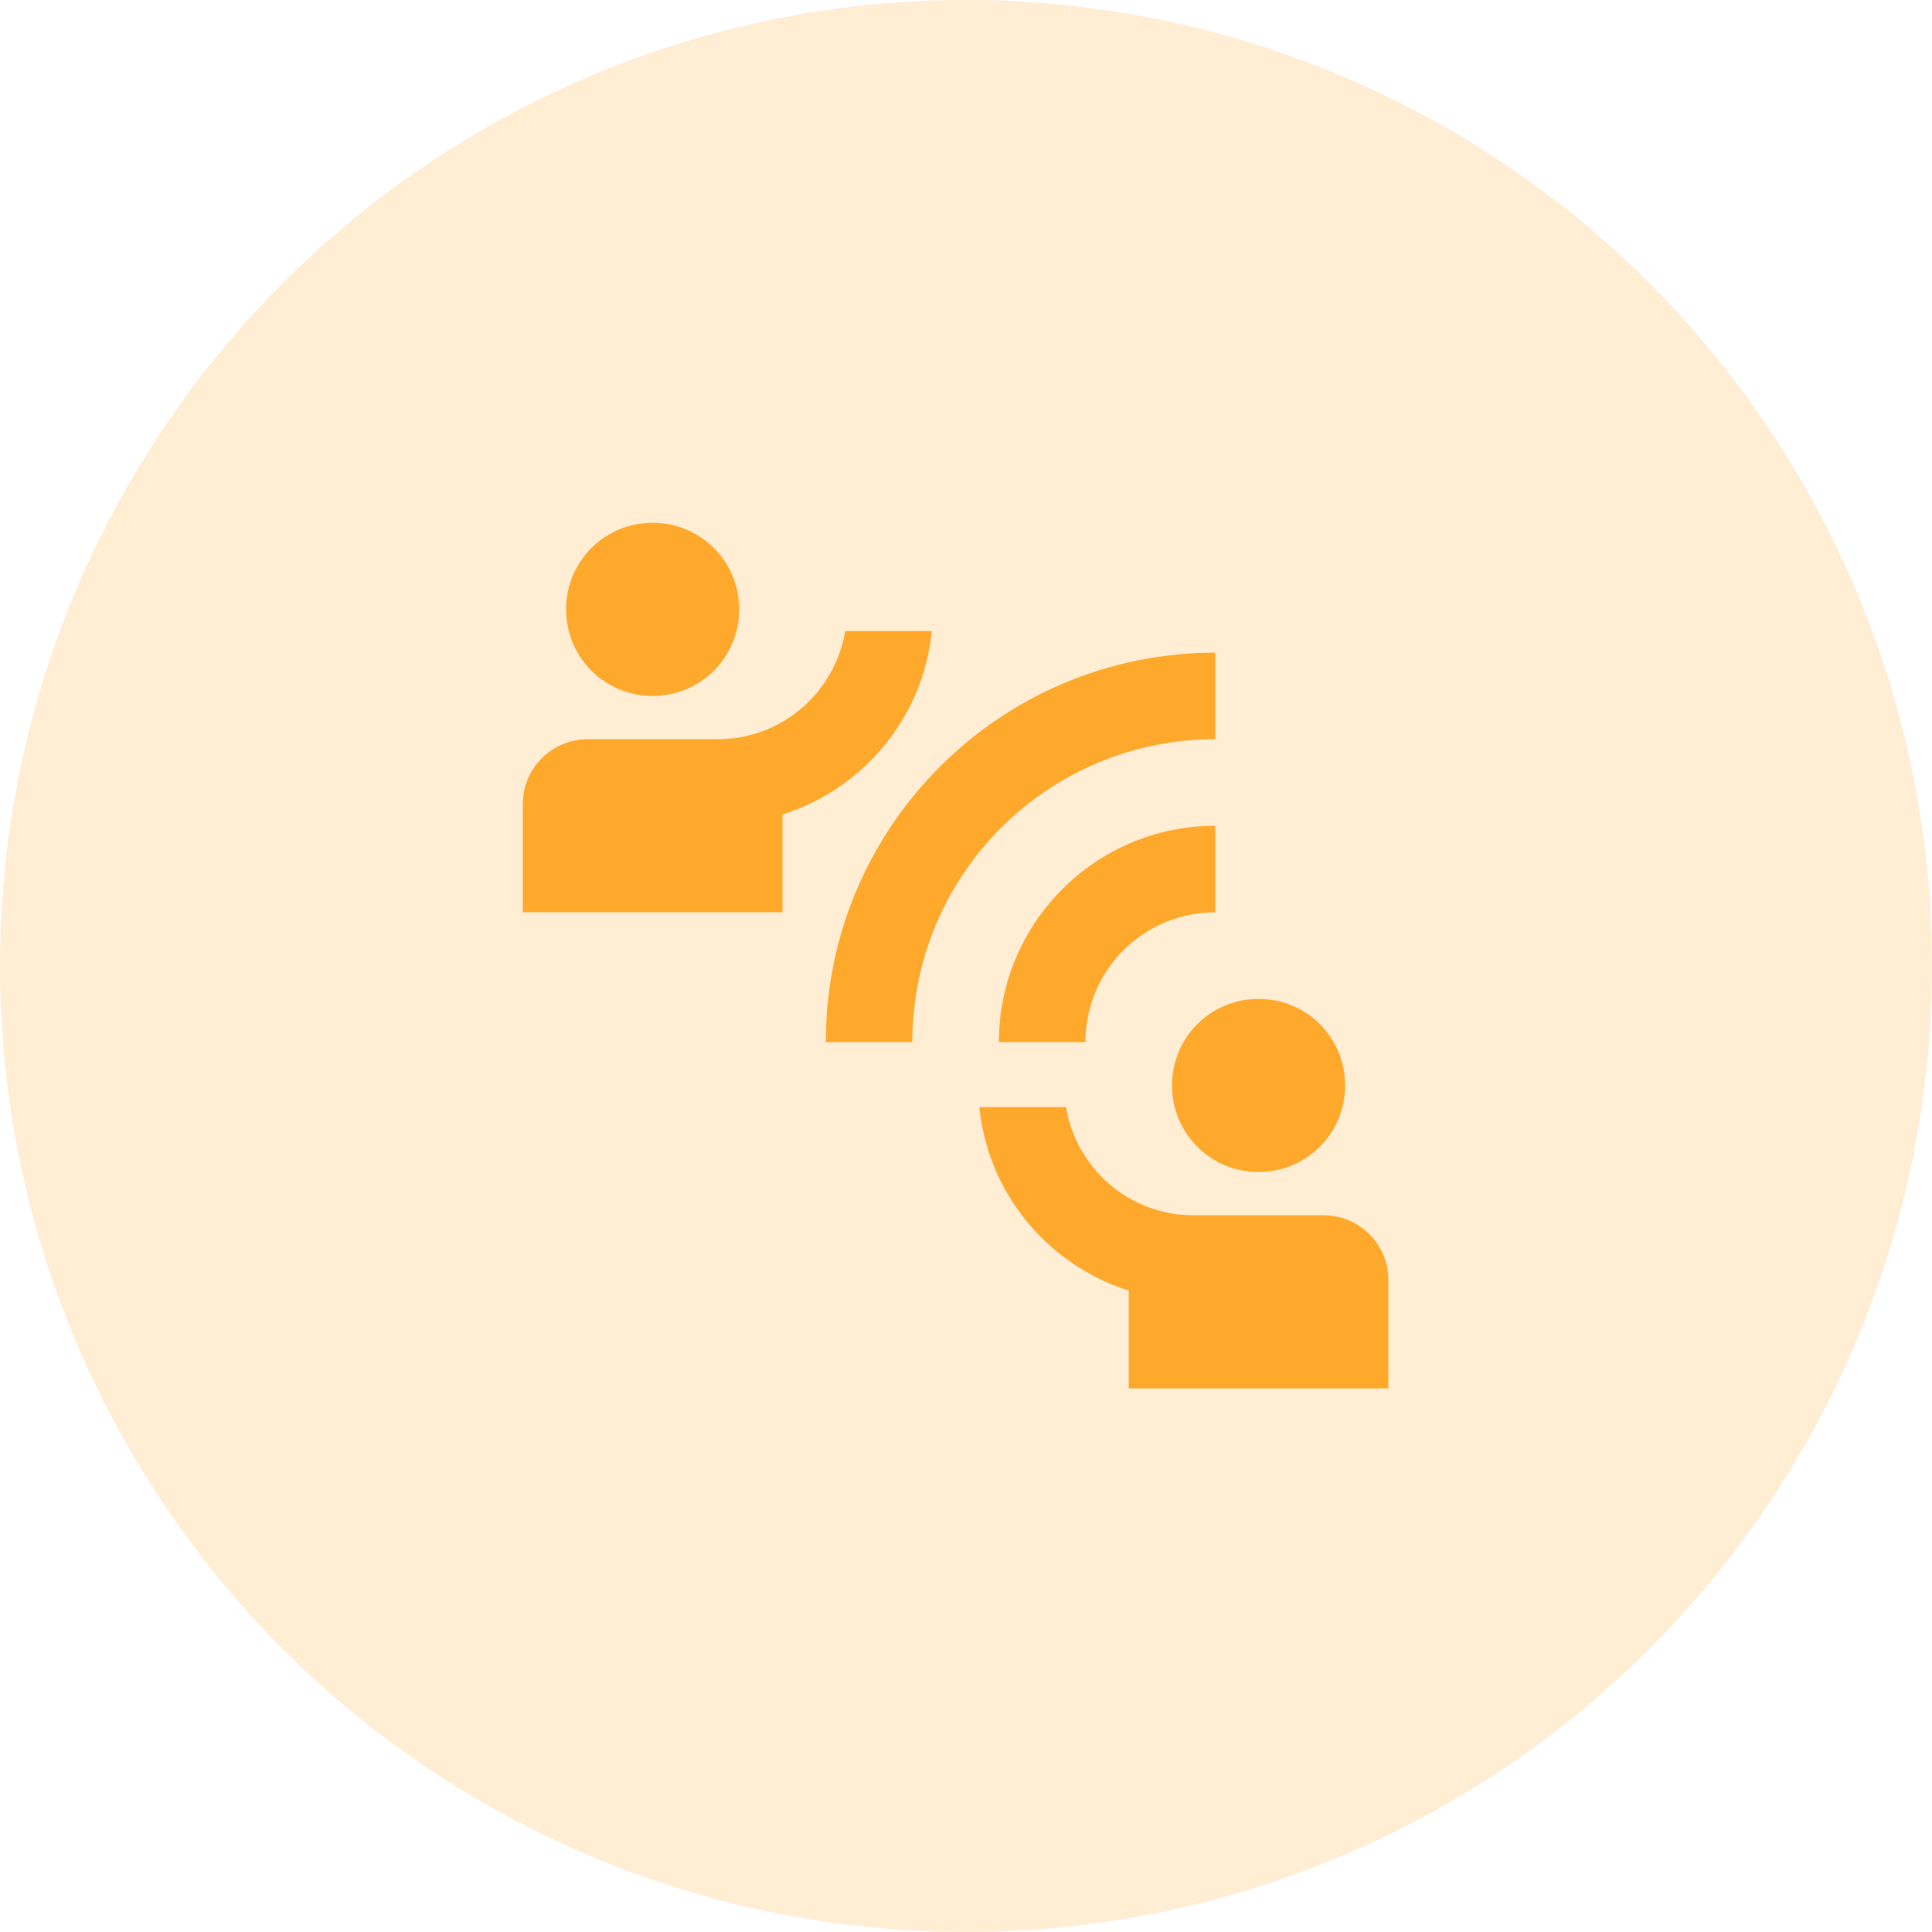 <svg width="76" height="76" viewBox="0 0 76 76" fill="none" xmlns="http://www.w3.org/2000/svg">
<circle opacity="0.2" r="38" transform="matrix(-1 0 0 1 38 38)" fill="#FFA92C"/>
<path d="M35.889 40.996H32.484C32.484 32.535 39.345 25.674 47.806 25.674V29.079C41.218 29.079 35.889 34.408 35.889 40.996ZM47.806 35.889V32.484C43.108 32.484 39.294 36.298 39.294 40.996H42.699C42.699 38.17 44.98 35.889 47.806 35.889ZM29.079 23.971C29.079 22.082 27.564 20.566 25.674 20.566C23.784 20.566 22.269 22.082 22.269 23.971C22.269 25.861 23.784 27.376 25.674 27.376C27.564 27.376 29.079 25.861 29.079 23.971ZM36.655 24.823H33.25C32.842 27.24 30.764 29.079 28.228 29.079H23.12C21.707 29.079 20.566 30.22 20.566 31.633V35.889H30.782V32.041C33.948 31.037 36.315 28.245 36.655 24.823ZM49.509 46.104C51.399 46.104 52.914 44.589 52.914 42.699C52.914 40.809 51.399 39.294 49.509 39.294C47.619 39.294 46.104 40.809 46.104 42.699C46.104 44.589 47.619 46.104 49.509 46.104ZM52.063 47.806H46.955C44.419 47.806 42.342 45.968 41.933 43.55H38.528C38.868 46.972 41.235 49.764 44.401 50.769V54.617H54.617V50.36C54.617 48.947 53.476 47.806 52.063 47.806Z" fill="#FFA92C"/>
</svg>
